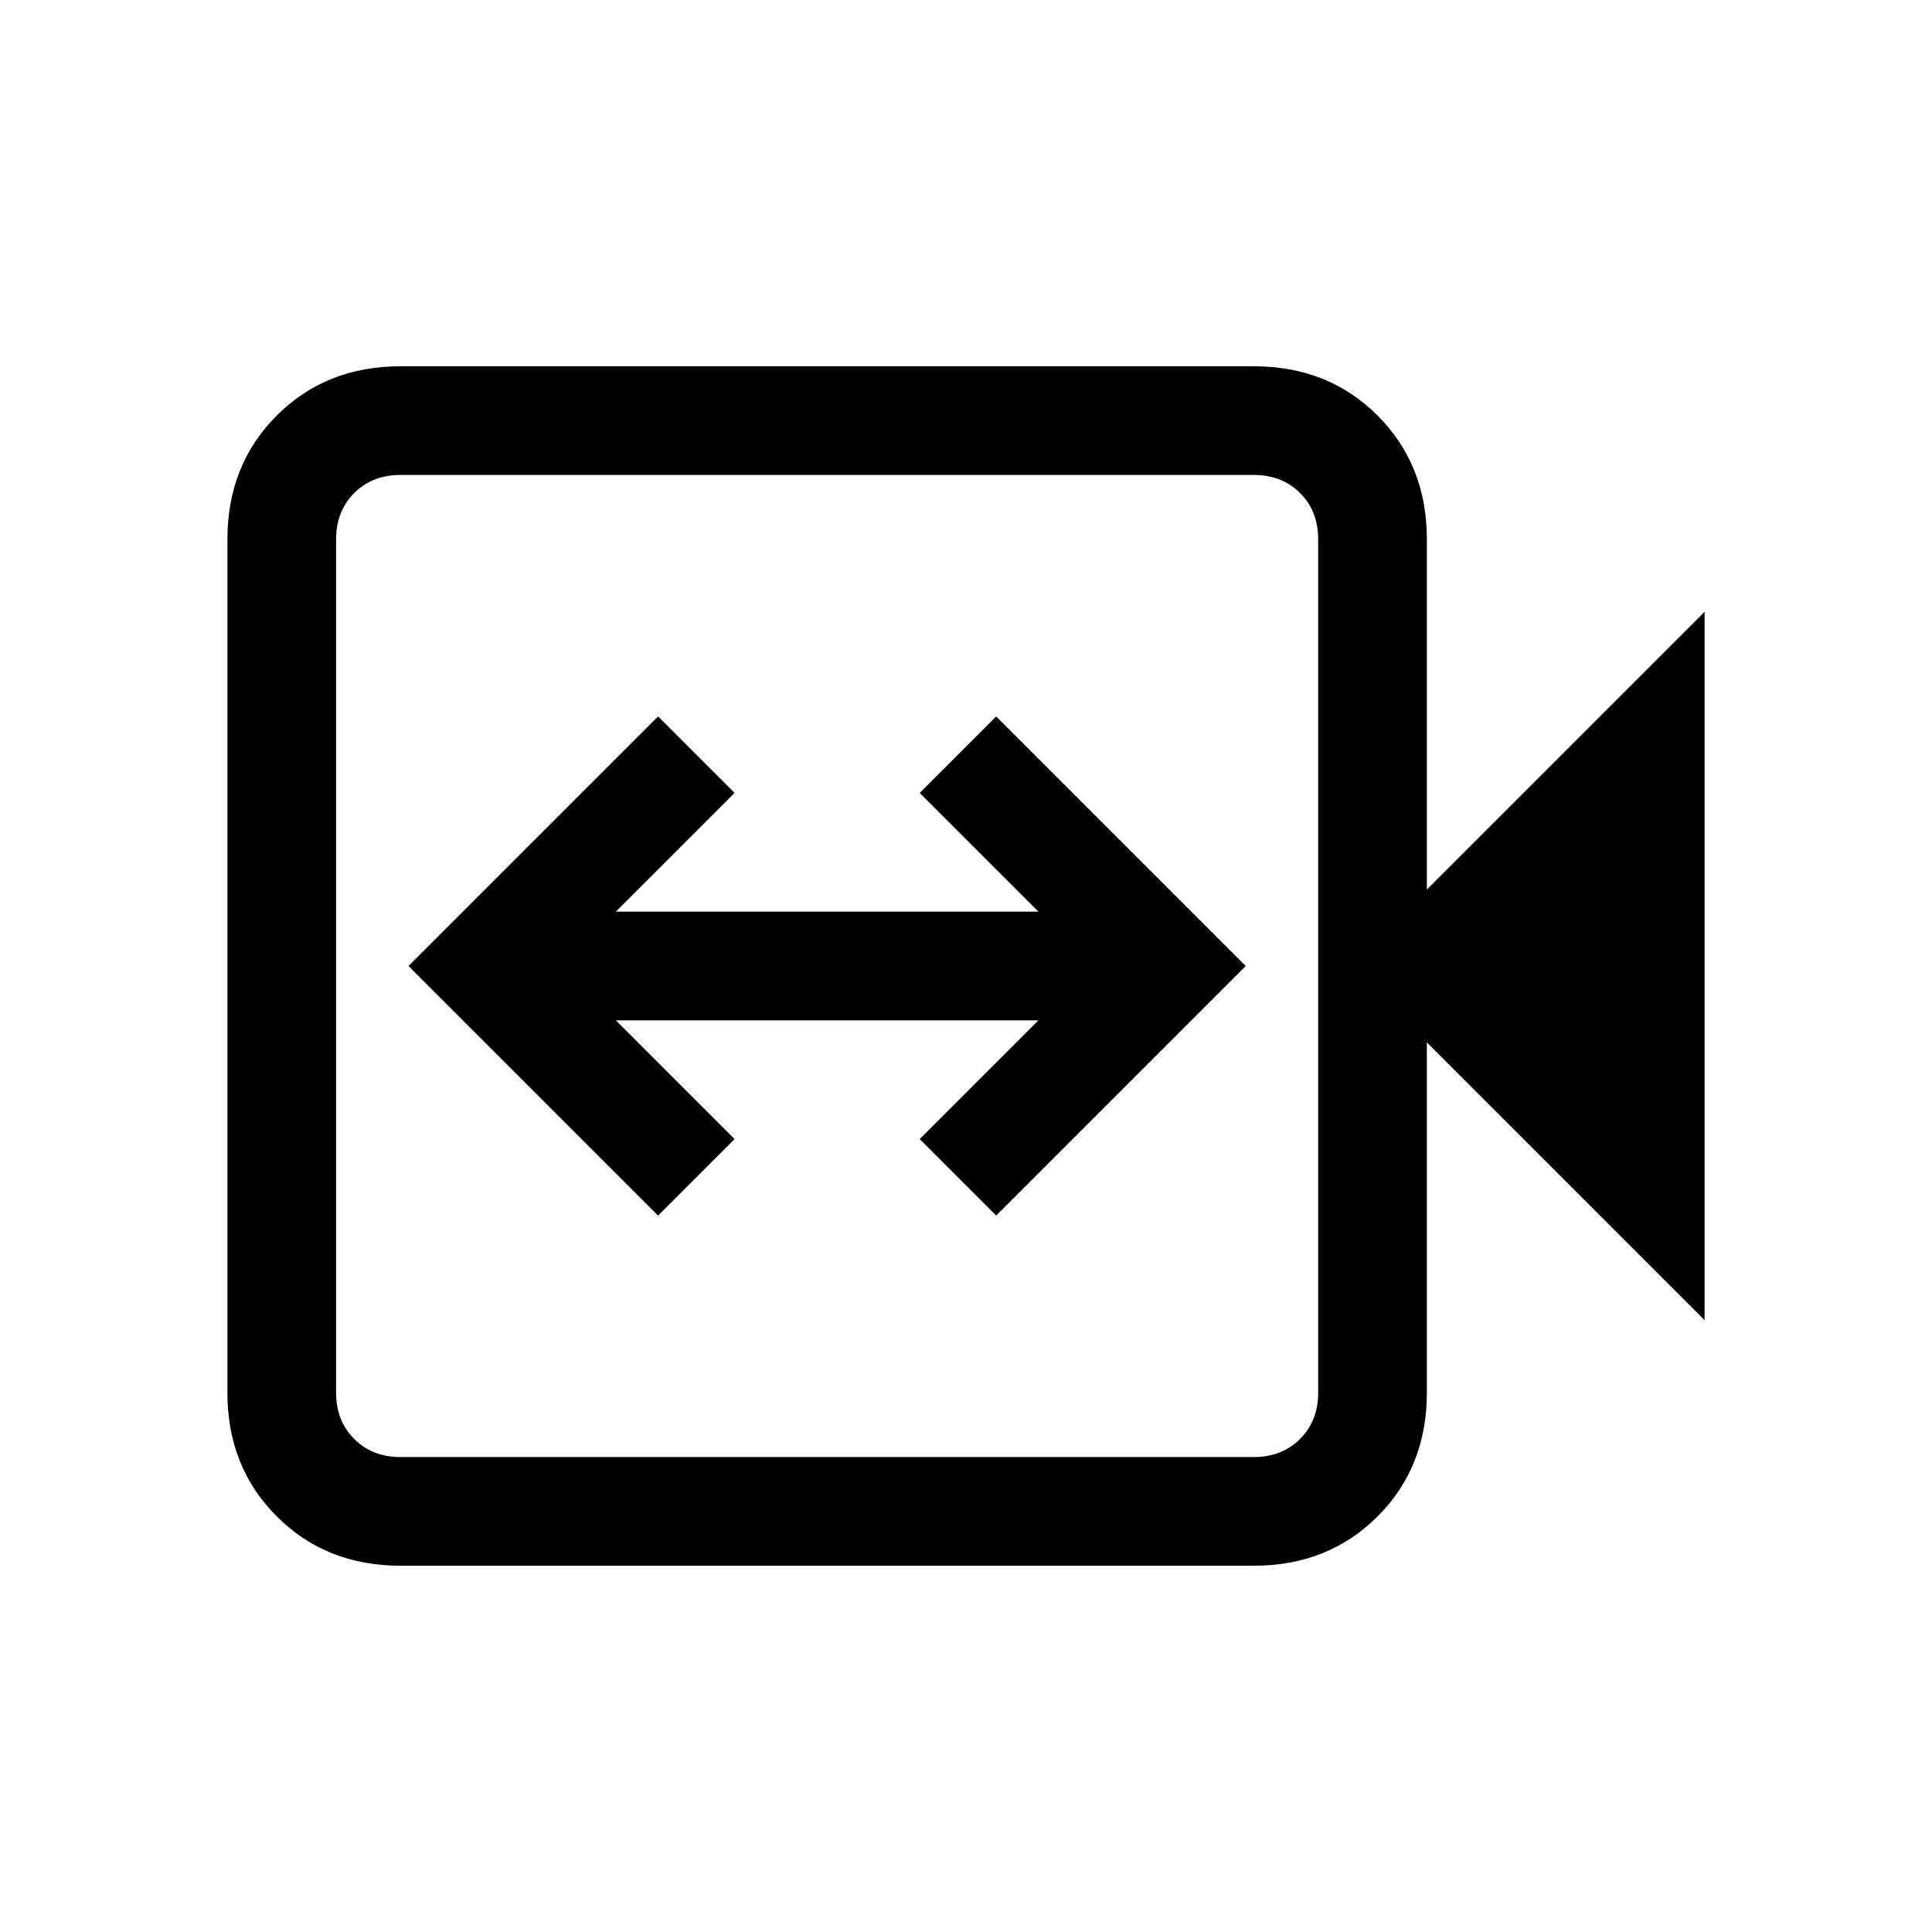 <svg xmlns="http://www.w3.org/2000/svg" height="24" width="24"><path d="M8.175 15.1 9.125 14.15 7.65 12.675H12.9L11.425 14.15L12.375 15.1L15.475 12L12.375 8.9L11.425 9.85L12.9 11.325H7.65L9.125 9.85L8.175 8.9L5.075 12ZM4.975 19.45Q4.05 19.45 3.438 18.837Q2.825 18.225 2.825 17.3V6.7Q2.825 5.775 3.438 5.162Q4.05 4.55 4.975 4.55H15.575Q16.5 4.55 17.113 5.162Q17.725 5.775 17.725 6.7V11.05L21.175 7.6V16.4L17.725 12.95V17.3Q17.725 18.225 17.113 18.837Q16.5 19.45 15.575 19.45ZM4.975 18.1H15.575Q15.925 18.1 16.15 17.875Q16.375 17.65 16.375 17.3V6.7Q16.375 6.35 16.15 6.125Q15.925 5.9 15.575 5.9H4.975Q4.625 5.9 4.4 6.125Q4.175 6.35 4.175 6.7V17.3Q4.175 17.65 4.4 17.875Q4.625 18.1 4.975 18.1ZM4.175 18.1Q4.175 18.1 4.175 17.875Q4.175 17.65 4.175 17.3V6.7Q4.175 6.35 4.175 6.125Q4.175 5.9 4.175 5.9Q4.175 5.9 4.175 6.125Q4.175 6.35 4.175 6.7V17.3Q4.175 17.65 4.175 17.875Q4.175 18.1 4.175 18.1Z"/></svg>